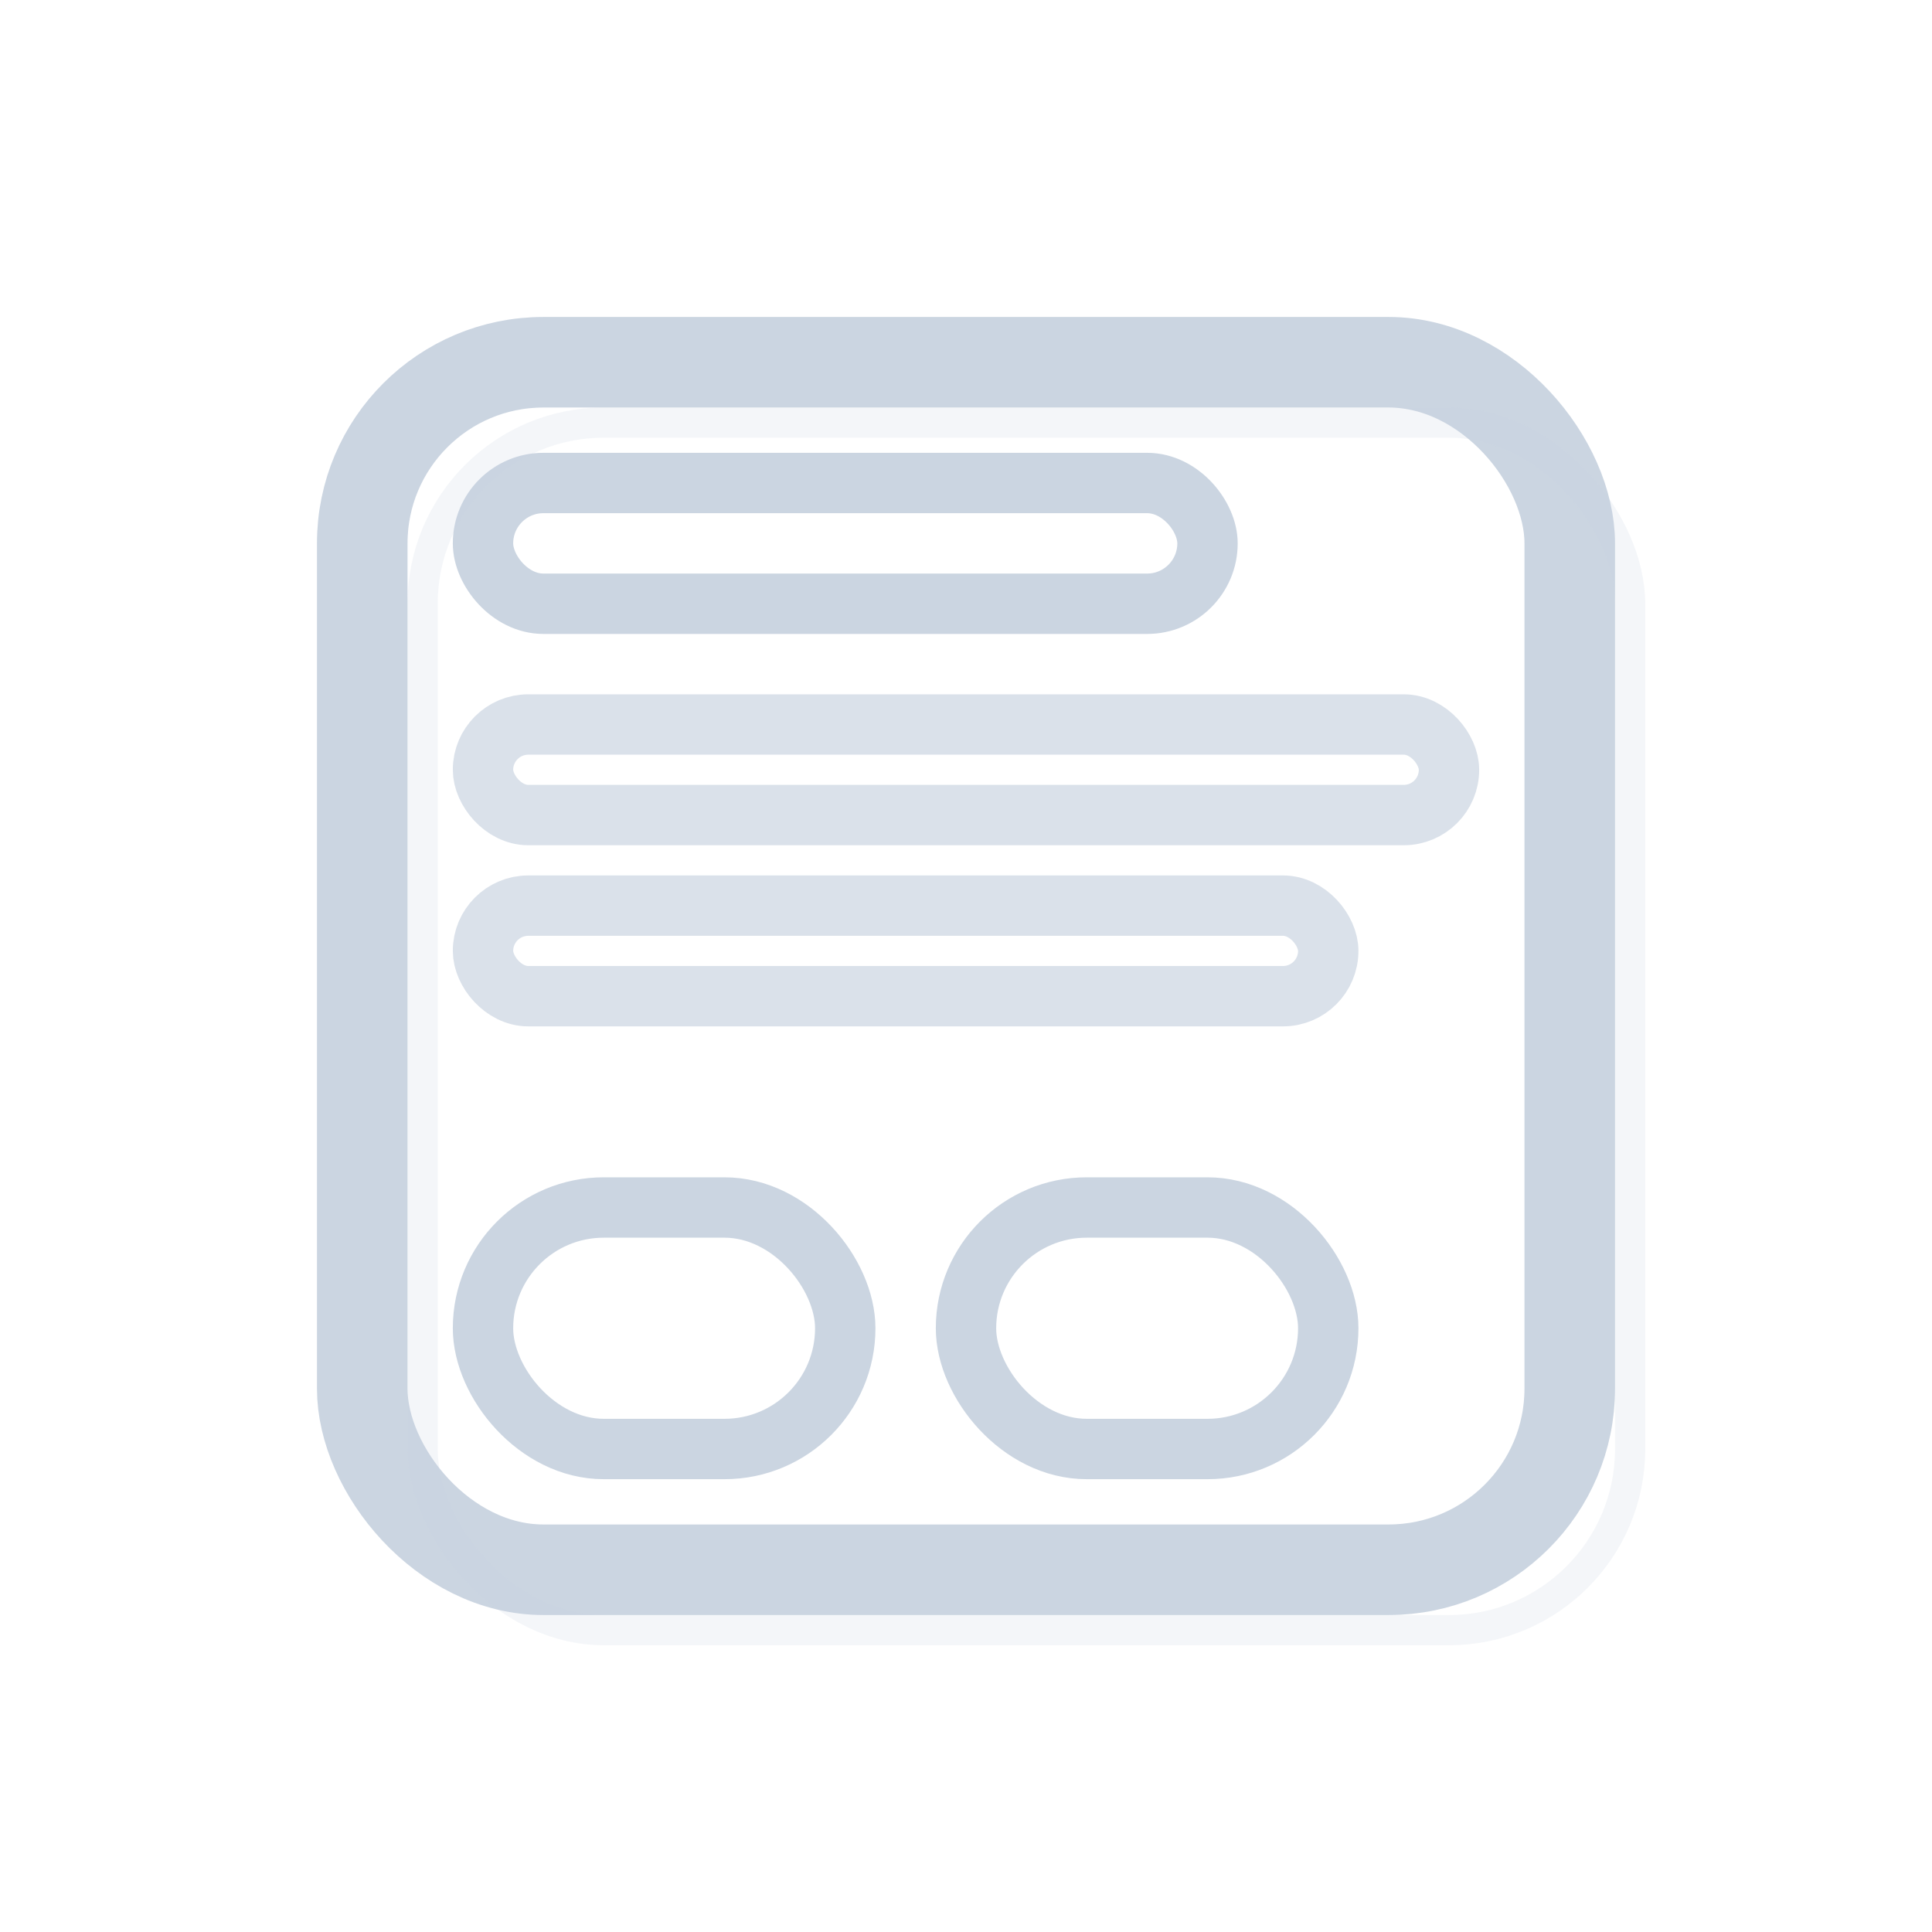 <svg width="32" height="32" viewBox="0 0 32 32" fill="none" xmlns="http://www.w3.org/2000/svg">
  <!-- Card container -->
  <rect x="6" y="6" width="20" height="20" rx="3" stroke="#CBD5E1" stroke-width="1.5" fill="none"/>
  <!-- Card content -->
  <rect x="8" y="8" width="12" height="2" rx="1" stroke="#CBD5E1" stroke-width="1" fill="none"/>
  <rect x="8" y="12" width="16" height="1.5" rx="0.75" stroke="#CBD5E1" stroke-width="1" fill="none" opacity="0.7"/>
  <rect x="8" y="15" width="14" height="1.5" rx="0.75" stroke="#CBD5E1" stroke-width="1" fill="none" opacity="0.7"/>
  <!-- Card actions -->
  <rect x="8" y="20" width="6" height="4" rx="2" stroke="#CBD5E1" stroke-width="1" fill="none"/>
  <rect x="16" y="20" width="6" height="4" rx="2" stroke="#CBD5E1" stroke-width="1" fill="none"/>
  <!-- Elevation shadow -->
  <rect x="7" y="7" width="20" height="20" rx="3" stroke="#CBD5E1" stroke-width="0.5" fill="none" opacity="0.2"/>
</svg>